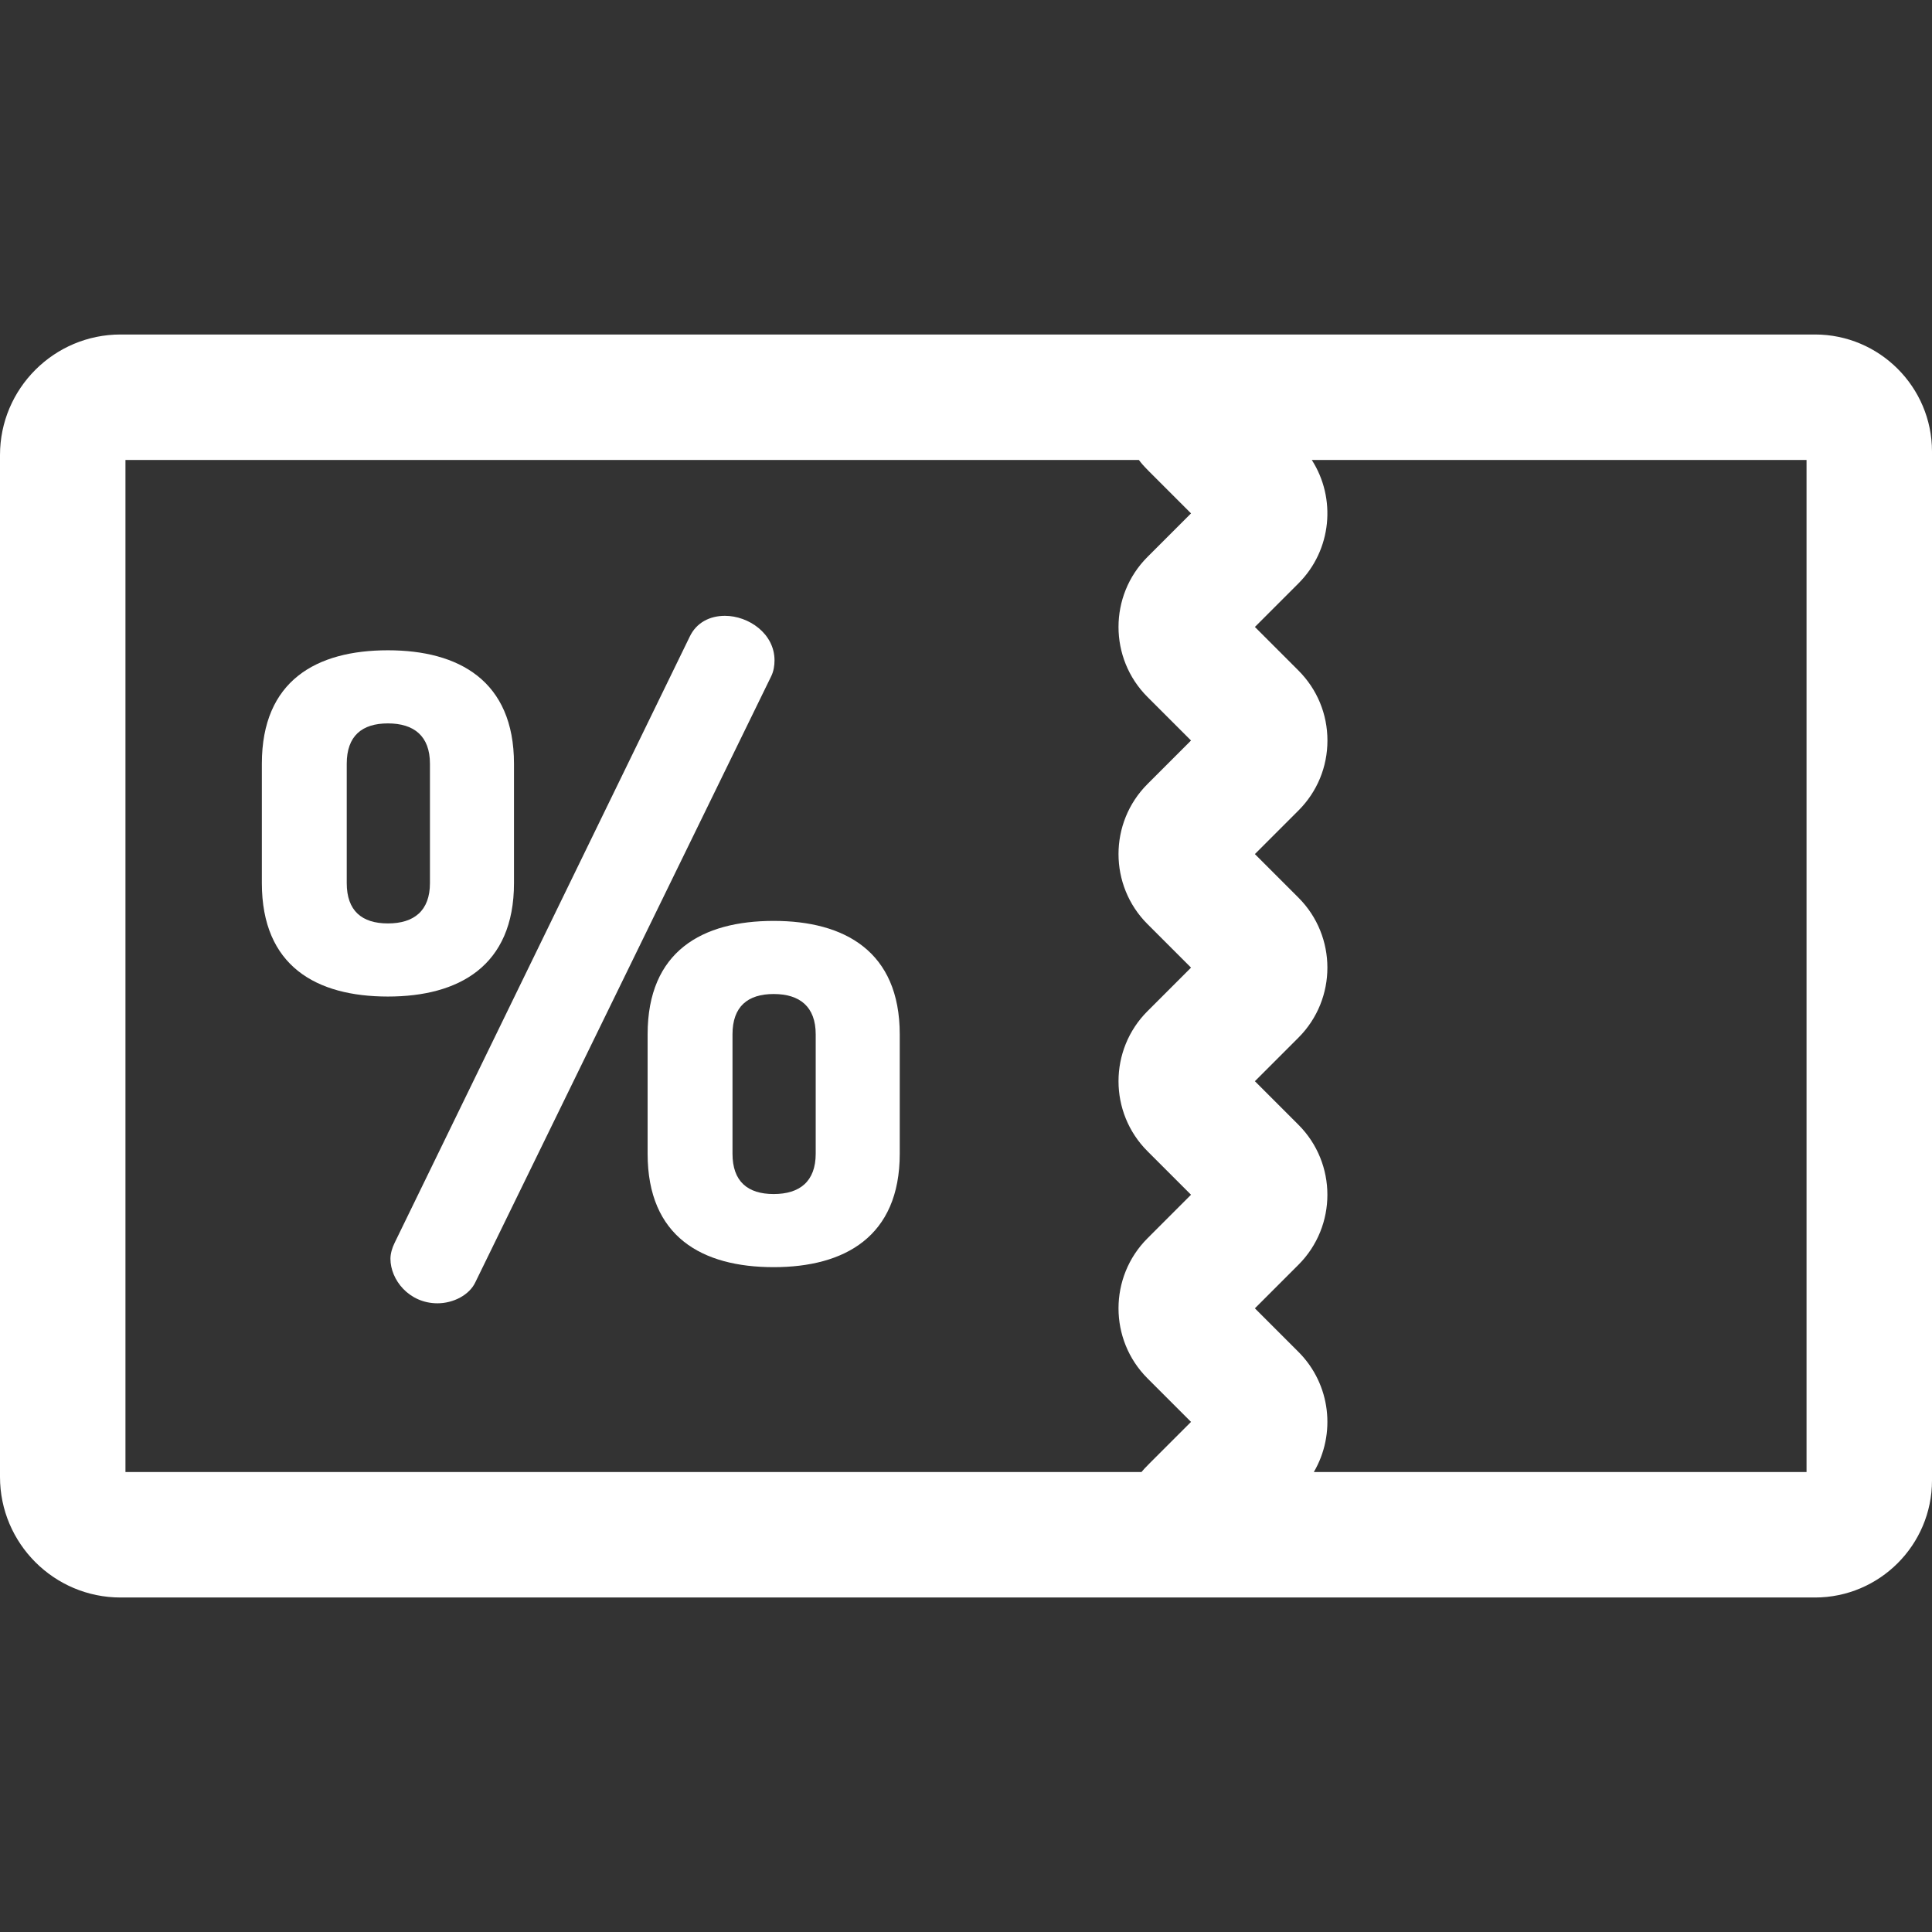 <?xml version="1.0" encoding="iso-8859-1"?>
<!-- Generator: Adobe Illustrator 19.0.0, SVG Export Plug-In . SVG Version: 6.00 Build 0)  -->
<!-- License: CC0. Made by SVG Repo: https://www.svgrepo.com/svg/222709/voucher-coupon -->
<svg version="1.1" id="Layer_1" xmlns="http://www.w3.org/2000/svg"  fill="#ffffff" xmlns:xlink="http://www.w3.org/1999/xlink" x="0px" y="0px"
	 viewBox="0 0 512 512" style="enable-background:new 0 0 512 512;" xml:space="preserve" >
<rect x="0" y="0" width="512" height="512" fill="#333333" stroke="none"/>
<g>
	<g>
		<path d="M480.983,88.645h-0.933c-11.6,0-431.329,0-448.1,0C14.333,88.645,0,102.978,0,120.595v270.809
			c0,17.617,14.333,31.95,31.95,31.95c17.185,0,436.934,0,448.1,0h0.933c17.103,0,31.017-13.915,31.017-31.017v-0.933V120.595
			v-0.933C512,102.56,498.085,88.645,480.983,88.645z M304.09,184.698l11.544,11.544l-11.544,11.545
			c-10.228,10.228-10.229,26.871,0,37.102l11.544,11.544l-11.544,11.544c-10.228,10.228-10.229,26.871,0,37.102l11.544,11.544
			L304.09,328.17c-10.228,10.228-10.229,26.871,0,37.102l11.544,11.544c-12.642,12.64-12.025,11.968-13.132,13.292H33.247V121.892
			h268.565c1.46,1.908,1.215,1.552,13.823,14.16l-11.545,11.545C293.861,157.826,293.861,174.471,304.09,184.698z M478.753,390.109
			H348.172c5.904-10.052,4.547-23.224-4.07-31.844l-11.544-11.544l11.544-11.544c10.228-10.228,10.229-26.872,0-37.102
			l-11.544-11.544l11.544-11.544c10.228-10.228,10.229-26.872,0-37.102l-11.544-11.544l11.544-11.544
			c4.955-4.955,7.684-11.543,7.684-18.552c0-7.007-2.728-13.596-7.684-18.551l-11.544-11.544l11.545-11.545
			c8.867-8.869,10.046-22.559,3.537-32.71h131.113V390.109z"/>
	</g>
</g>
<g>
	<g>
		<path d="M205.034,244.048c-18.932,0-33.409,8.018-33.409,30.067v31.628c0,22.049,14.477,30.067,33.409,30.067
			c18.709,0,33.409-8.018,33.409-30.067v-31.628C238.442,252.066,223.743,244.048,205.034,244.048z M205.034,316.433
			c-6.904,0-10.914-3.341-10.914-10.69v-31.628c0-7.35,4.008-10.69,10.914-10.69c6.904,0,11.137,3.341,11.137,10.69v31.628h0
			C216.17,313.093,211.938,316.433,205.034,316.433z"/>
	</g>
</g>
<g>
	<g>
		<path d="M192.115,163.2c-4.008,0-7.573,1.781-9.354,5.568l-78.175,160.584c-0.668,1.336-1.114,2.895-1.114,4.231
			c0,5.568,4.899,11.804,12.472,11.804c4.232,0,8.464-2.228,10.023-5.568l78.399-160.584c0.668-1.335,0.89-2.895,0.89-4.231
			C205.255,167.877,198.351,163.2,192.115,163.2z"/>
	</g>
</g>
<g>
	<g>
		<path d="M102.803,172.332c-18.932,0-33.409,8.018-33.409,30.067v31.627c0,22.049,14.477,30.068,33.409,30.068
			c18.709,0,33.409-8.019,33.409-30.068v-31.627C136.212,180.35,121.512,172.332,102.803,172.332z M113.94,234.026
			c0,7.35-4.231,10.691-11.137,10.691c-6.904,0-10.914-3.341-10.914-10.691v-31.627c0-7.35,4.01-10.69,10.914-10.69
			s11.137,3.341,11.137,10.69V234.026z"/>
	</g>
</g>
</svg>
